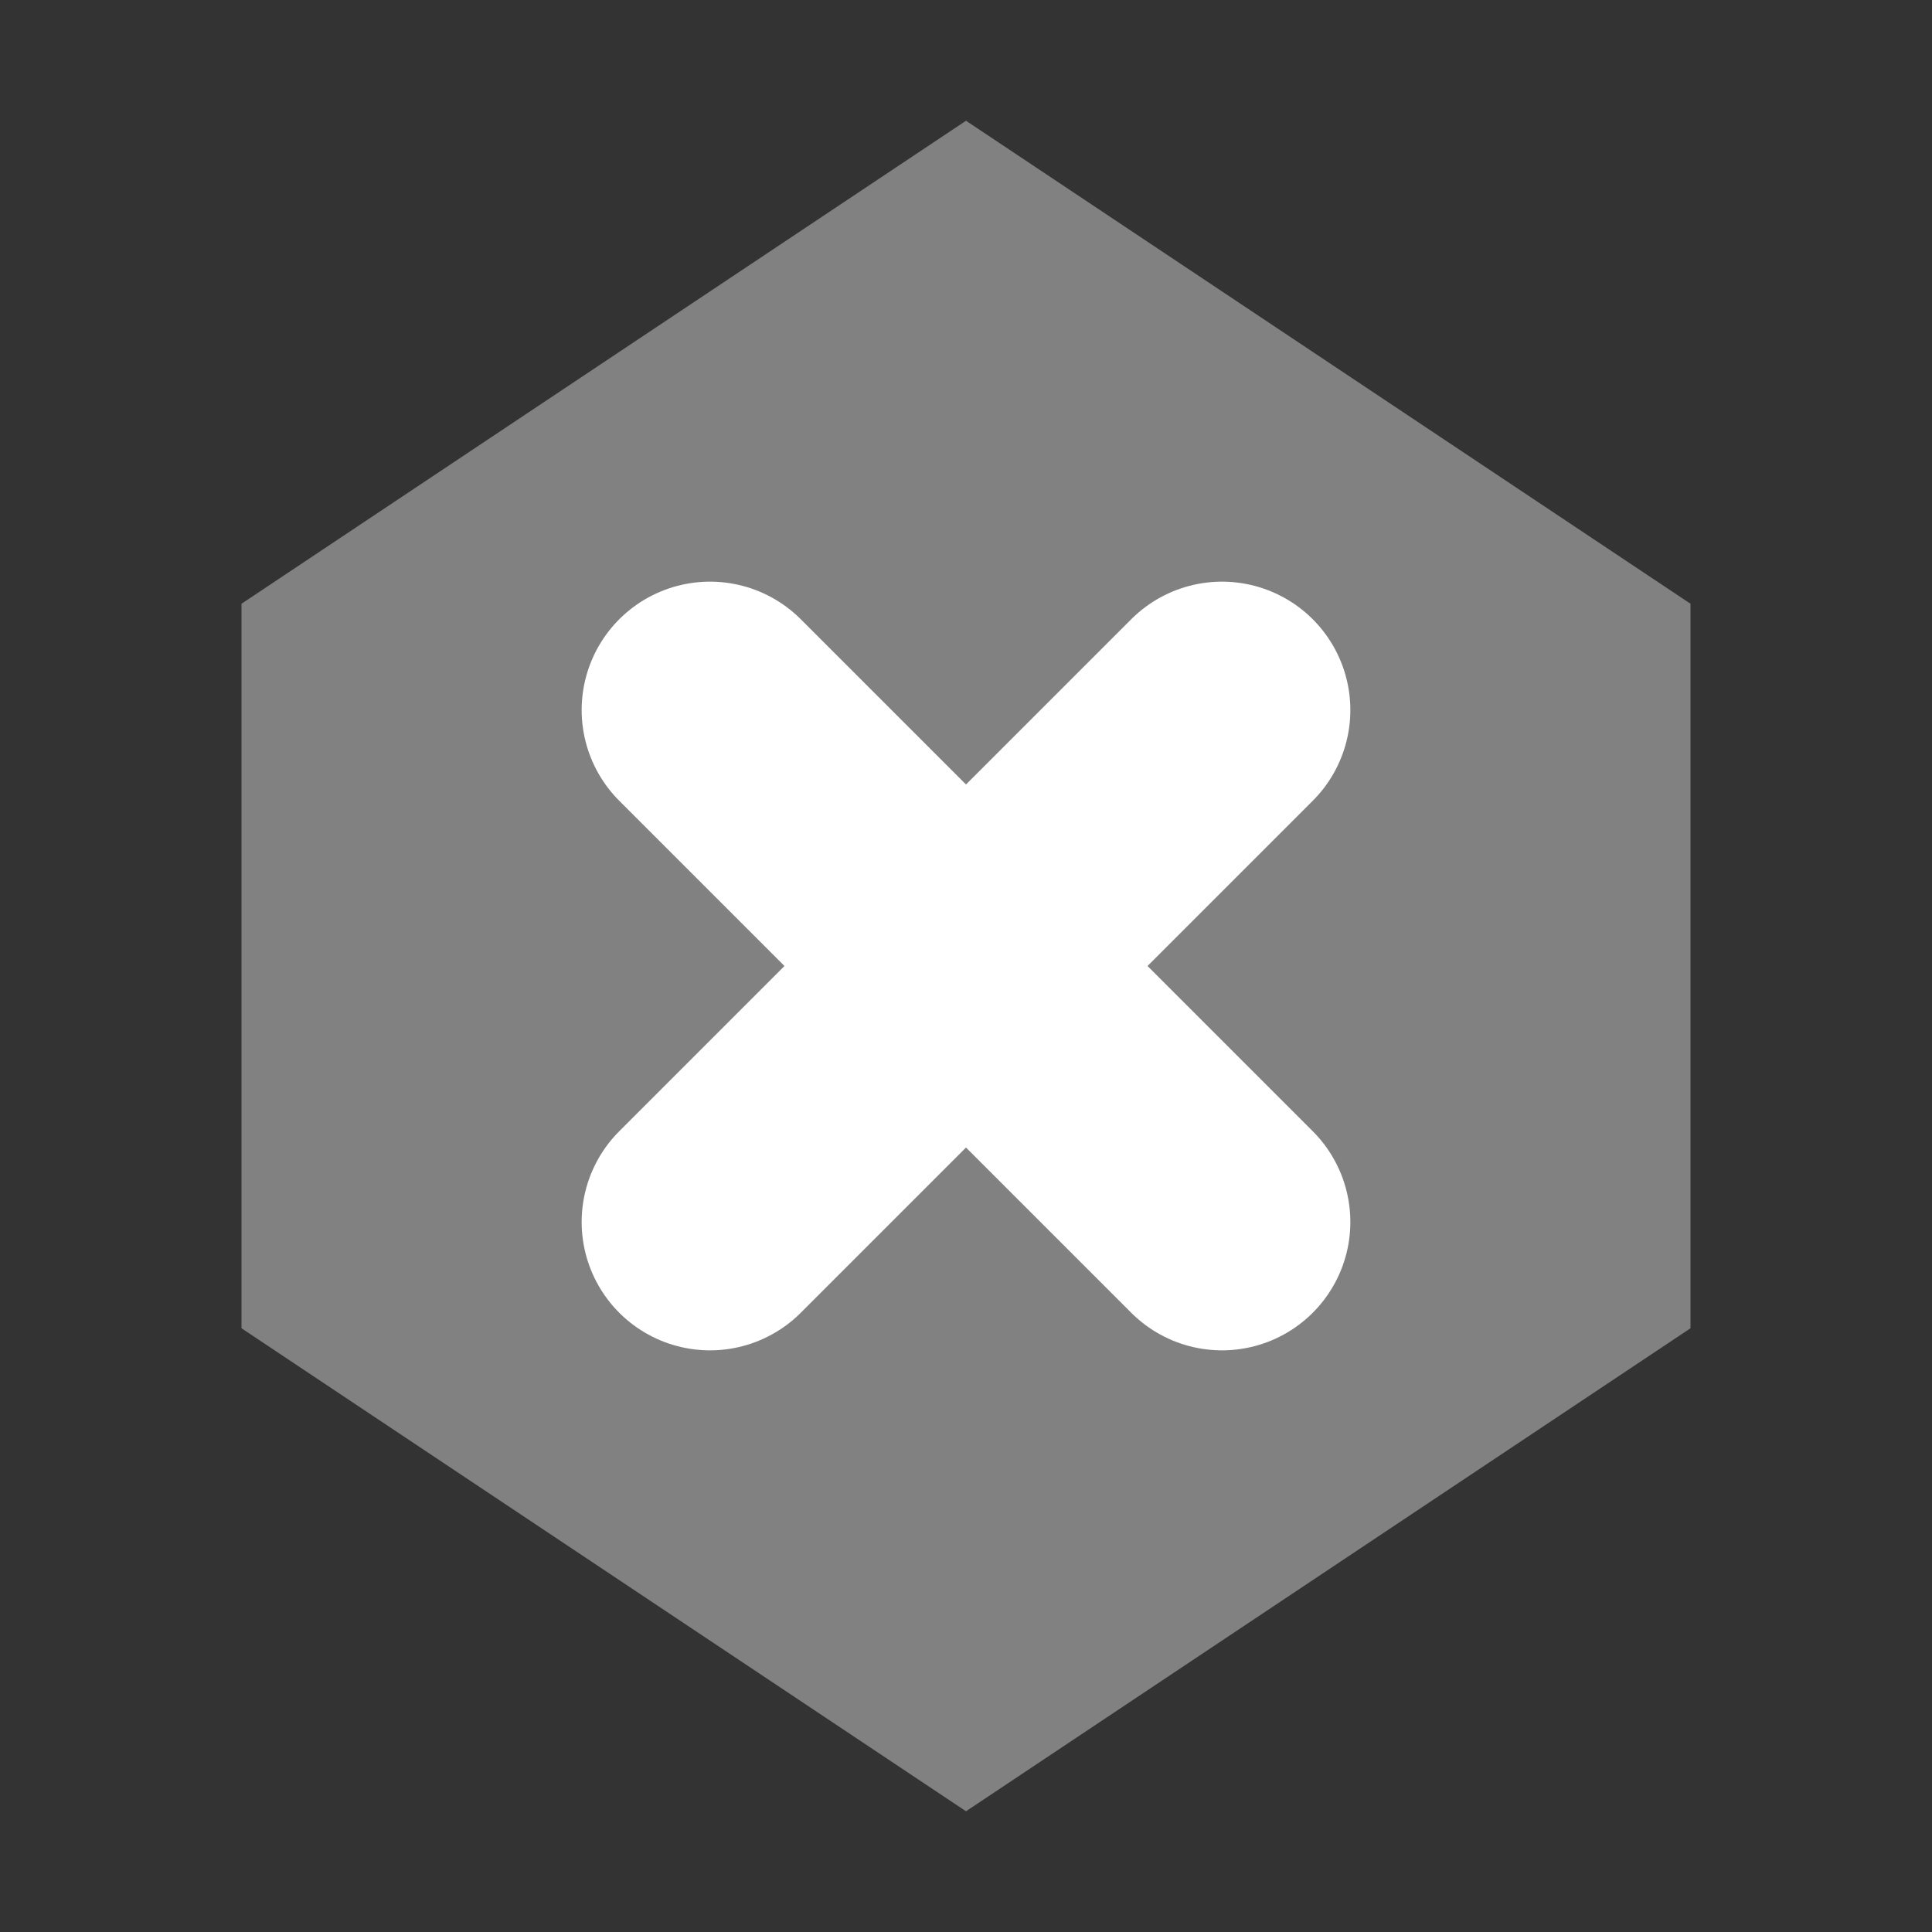 <svg xmlns="http://www.w3.org/2000/svg" xmlns:xlink="http://www.w3.org/1999/xlink" id="Layer_1" x="0" y="0" enable-background="new 0 0 16 16" version="1.0" viewBox="0 0 16 16" xml:space="preserve"><rect x="0" y="0" width="16" height="16" fill="#333333" stroke="none"/><g id="hex_x5F_X"><g><polygon fill="#818181" points="8 1 2 5 2 7 2 11 8 15 14 11 14 7 14 5"/></g><g id="plus_2_"><line x1="10.12" x2="5.88" y1="5.88" y2="10.12" fill="none" stroke="#FFF" stroke-linecap="round" stroke-miterlimit="10" stroke-width="2.126"/><line x1="10.12" x2="5.88" y1="10.12" y2="5.88" fill="none" stroke="#FFF" stroke-linecap="round" stroke-miterlimit="10" stroke-width="2.126"/></g></g></svg>